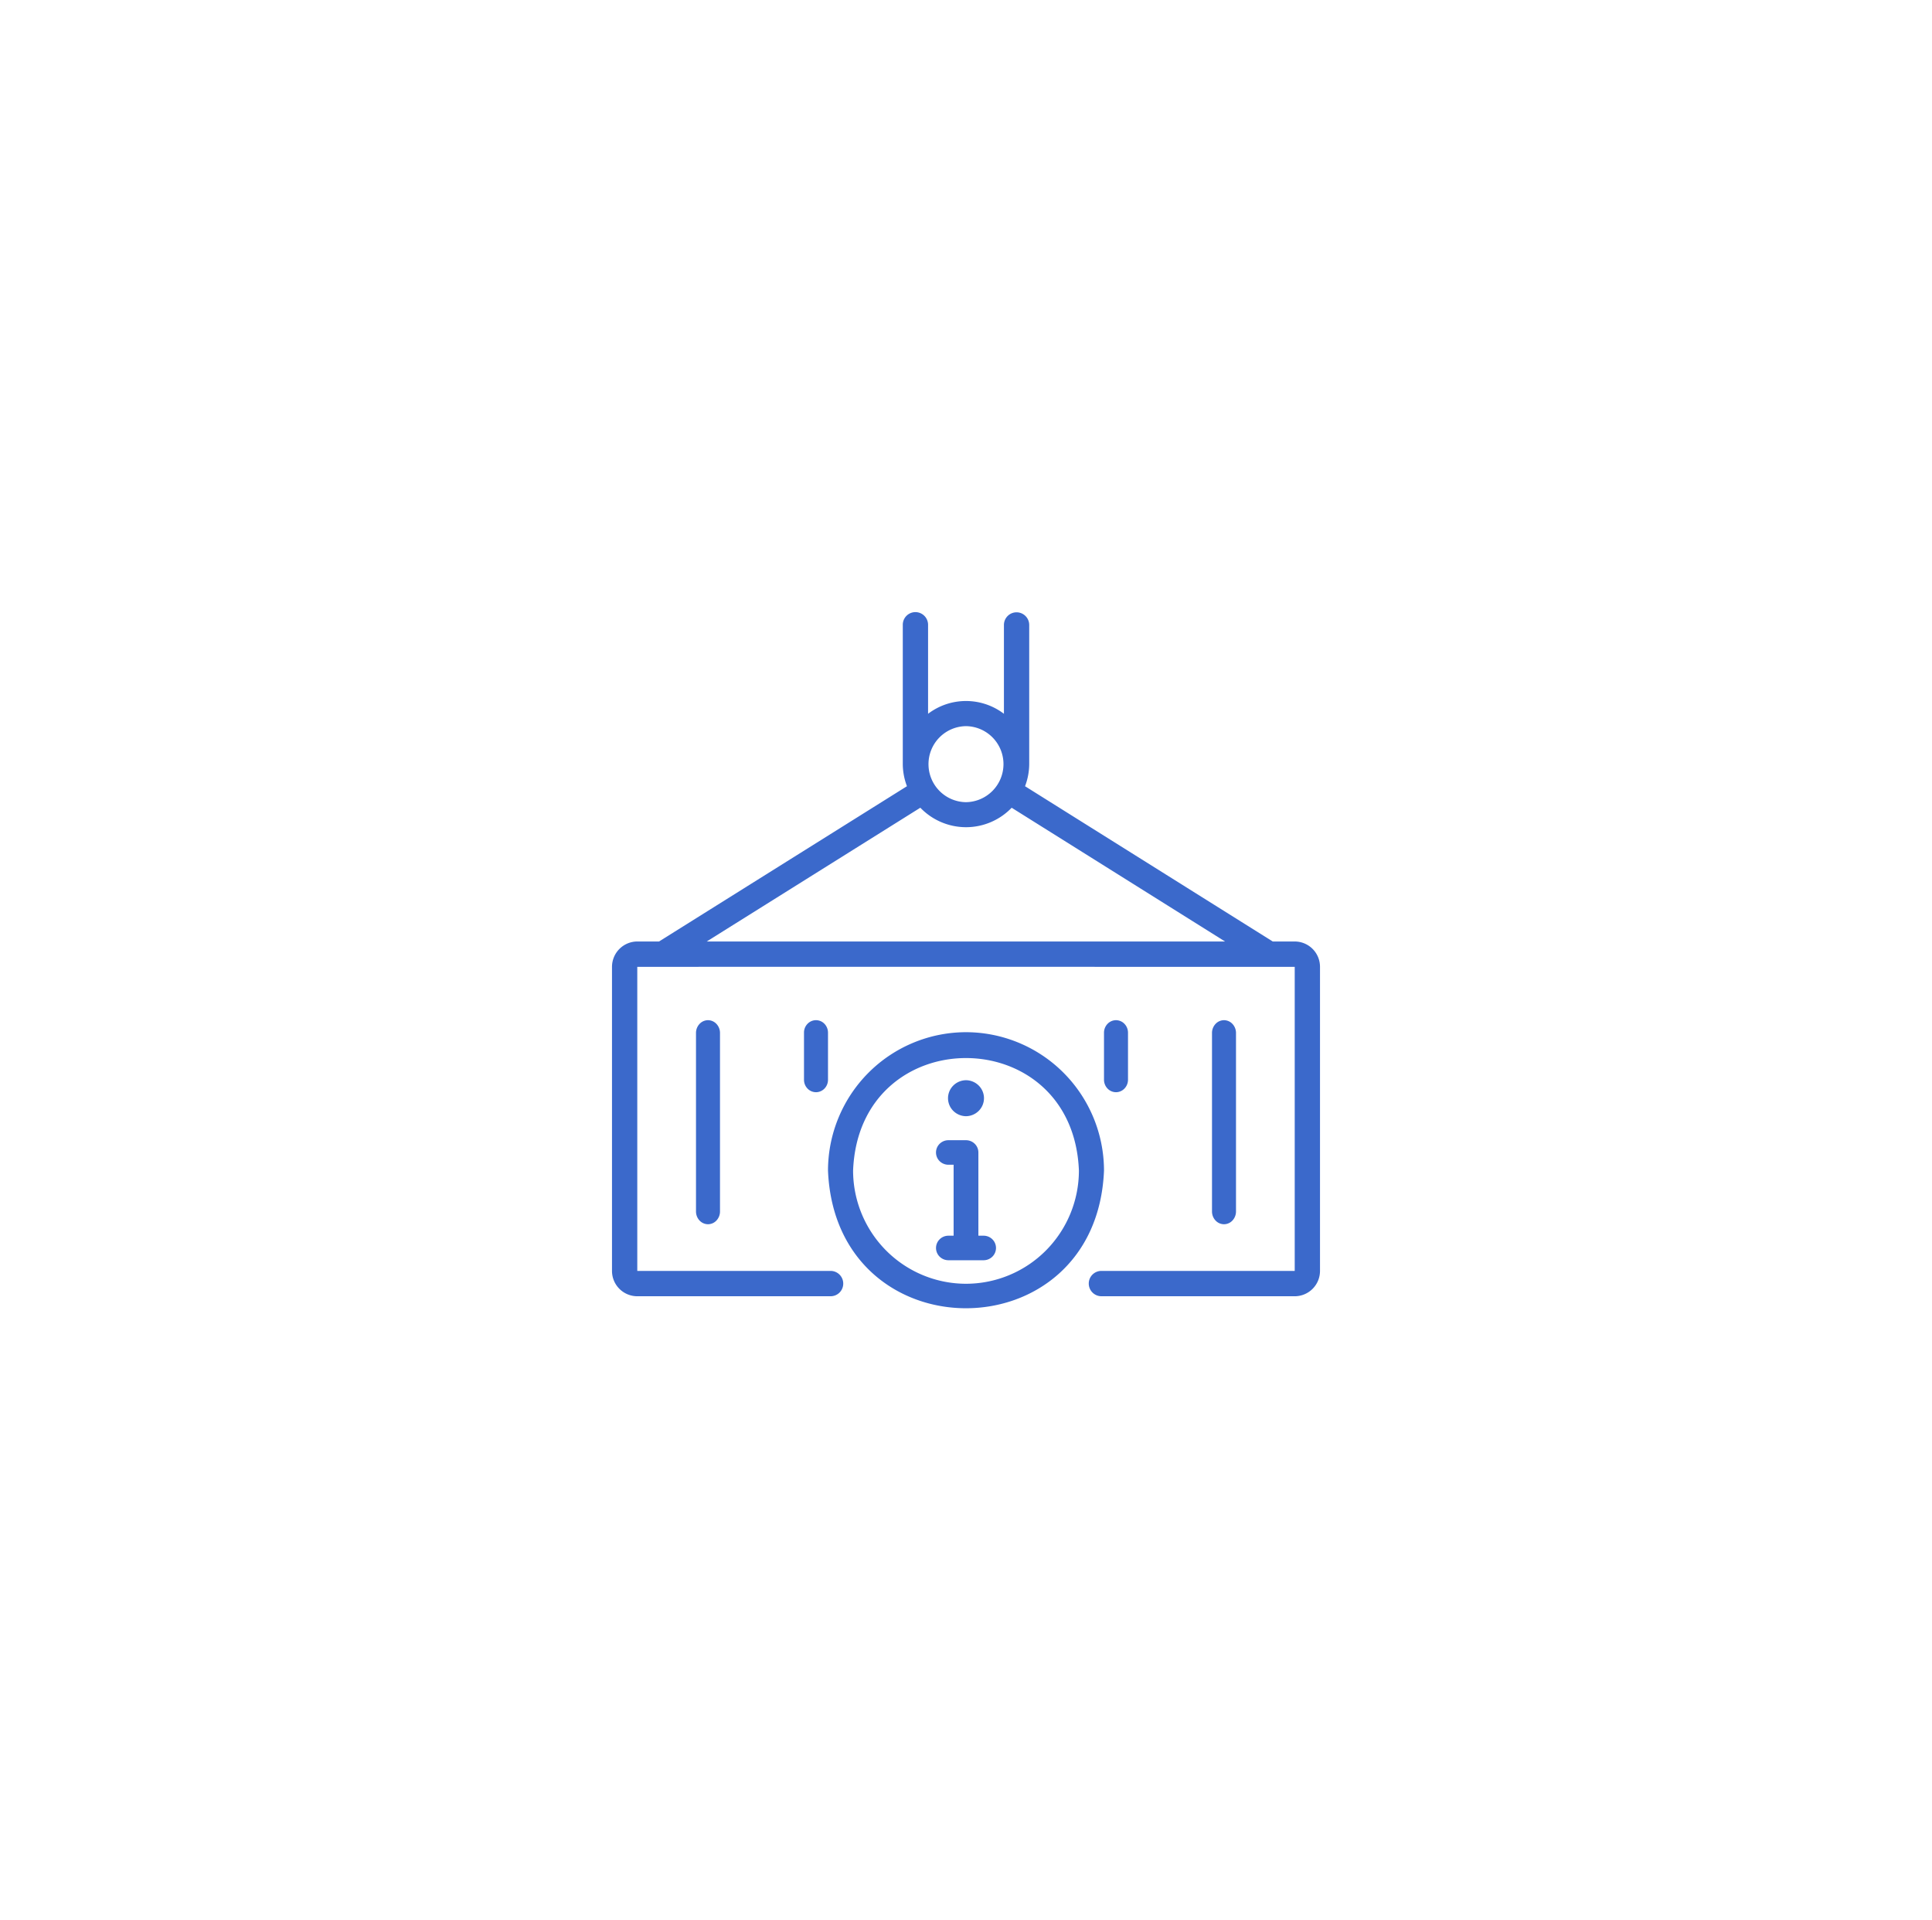 <svg width="161" height="160" fill="none" xmlns="http://www.w3.org/2000/svg"><g filter="url(#filter0_d_27_245)"><rect x="20.5" y="20" width="120" height="120" rx="20" fill="#fff" shape-rendering="crispEdges"/><path d="M107.893 78.442h-1.832L85.42 65.506c.225-.587.343-1.21.348-1.838V52.056a1.057 1.057 0 00-1.054-1.04 1.053 1.053 0 00-1.053 1.04v7.416a5.22 5.22 0 00-6.322 0v-7.416A1.057 1.057 0 0076.286 51a1.053 1.053 0 00-1.054 1.056v11.612a5.23 5.23 0 00.348 1.837L54.92 78.442h-1.813A2.116 2.116 0 0051 80.553v25.336A2.108 2.108 0 0053.107 108h16.11a1.052 1.052 0 001.053-1.056 1.056 1.056 0 00-1.054-1.055H53.107V80.554h2.075c.011 0 .022.004.033.004-.012-.013 50.517 0 50.519-.004a.155.155 0 00.063 0h2.096v25.335h-16.11a1.052 1.052 0 00-1.053 1.055A1.058 1.058 0 0091.784 108h16.109a2.109 2.109 0 002.107-2.111V80.554a2.108 2.108 0 00-2.107-2.111zM80.5 60.501a3.16 3.16 0 012.212.94 3.17 3.17 0 01-2.212 5.394 3.158 3.158 0 01-2.212-.94 3.17 3.17 0 010-4.454 3.158 3.158 0 012.212-.94zM58.895 78.442l17.799-11.145A5.285 5.285 0 0080.5 68.92a5.276 5.276 0 003.806-1.621l17.782 11.144H58.895z" fill="#3B69CB"/><path d="M68 85a.97.97 0 00-.707.303 1.041 1.041 0 00-.293.733v3.928c0 .275.105.538.293.733A.983.983 0 0068 91c.265 0 .52-.11.707-.303.188-.195.293-.458.293-.733v-3.928a1.067 1.067 0 00-.293-.733A.97.97 0 0068 85zm-10 1.044v14.912c.005.278.113.544.3.739a.967.967 0 00.7.305.967.967 0 00.7-.305 1.1 1.1 0 00.3-.74v-14.91a1.1 1.1 0 00-.3-.74A.97.97 0 0059 85a.97.97 0 00-.7.305 1.1 1.1 0 00-.3.74zm45 14.911v-14.91a1.1 1.1 0 00-.3-.74.969.969 0 00-.7-.305.969.969 0 00-.7.305 1.1 1.1 0 00-.3.74v14.91c.005.279.113.545.3.74a.966.966 0 00.7.305.966.966 0 00.7-.305c.187-.195.295-.461.3-.74zm-9-10.978v-3.954a1.065 1.065 0 00-.3-.725A.98.98 0 0093 85a.979.979 0 00-.7.299 1.065 1.065 0 00-.3.724v3.954c.005.273.113.533.3.725A.98.98 0 0093 91a.979.979 0 00.7-.299c.187-.19.295-.451.3-.724zM80.5 86a11.5 11.5 0 00-8.128 3.38A11.557 11.557 0 0069 97.528c.627 15.301 22.373 15.291 23 0a11.557 11.557 0 00-3.372-8.148A11.5 11.5 0 0080.5 86zm0 20.96a9.406 9.406 0 01-6.651-2.764 9.454 9.454 0 01-2.758-6.668c.491-12.503 18.327-12.492 18.818 0a9.454 9.454 0 01-2.758 6.668 9.406 9.406 0 01-6.651 2.764z" fill="#3B69CB"/><path d="M81.987 102.956h-.455v-6.934a1.013 1.013 0 00-.302-.723A1.034 1.034 0 0080.5 95h-1.487a1.04 1.04 0 00-.718.306 1.017 1.017 0 000 1.432c.19.19.448.3.718.306h.455v5.912h-.455c-.27.006-.528.115-.717.307a1.016 1.016 0 000 1.431c.19.191.447.301.717.306h2.974a1.04 1.04 0 00.718-.306 1.017 1.017 0 000-1.432 1.038 1.038 0 00-.718-.306zM80.5 93c.4-.006.781-.166 1.062-.447a1.489 1.489 0 000-2.106A1.534 1.534 0 0080.5 90c-.4.006-.781.166-1.062.447a1.489 1.489 0 000 2.106c.28.28.662.441 1.062.447z" fill="#3B69CB"/></g><defs><filter id="filter0_d_27_245" x=".5" y="0" width="160" height="160" filterUnits="userSpaceOnUse" color-interpolation-filters="sRGB"><feFlood flood-opacity="0" result="BackgroundImageFix"/><feColorMatrix in="SourceAlpha" values="0 0 0 0 0 0 0 0 0 0 0 0 0 0 0 0 0 0 127 0" result="hardAlpha"/><feOffset/><feGaussianBlur stdDeviation="10"/><feComposite in2="hardAlpha" operator="out"/><feColorMatrix values="0 0 0 0 0 0 0 0 0 0 0 0 0 0 0 0 0 0 0.2 0"/><feBlend in2="BackgroundImageFix" result="effect1_dropShadow_27_245"/><feBlend in="SourceGraphic" in2="effect1_dropShadow_27_245" result="shape"/></filter></defs></svg>